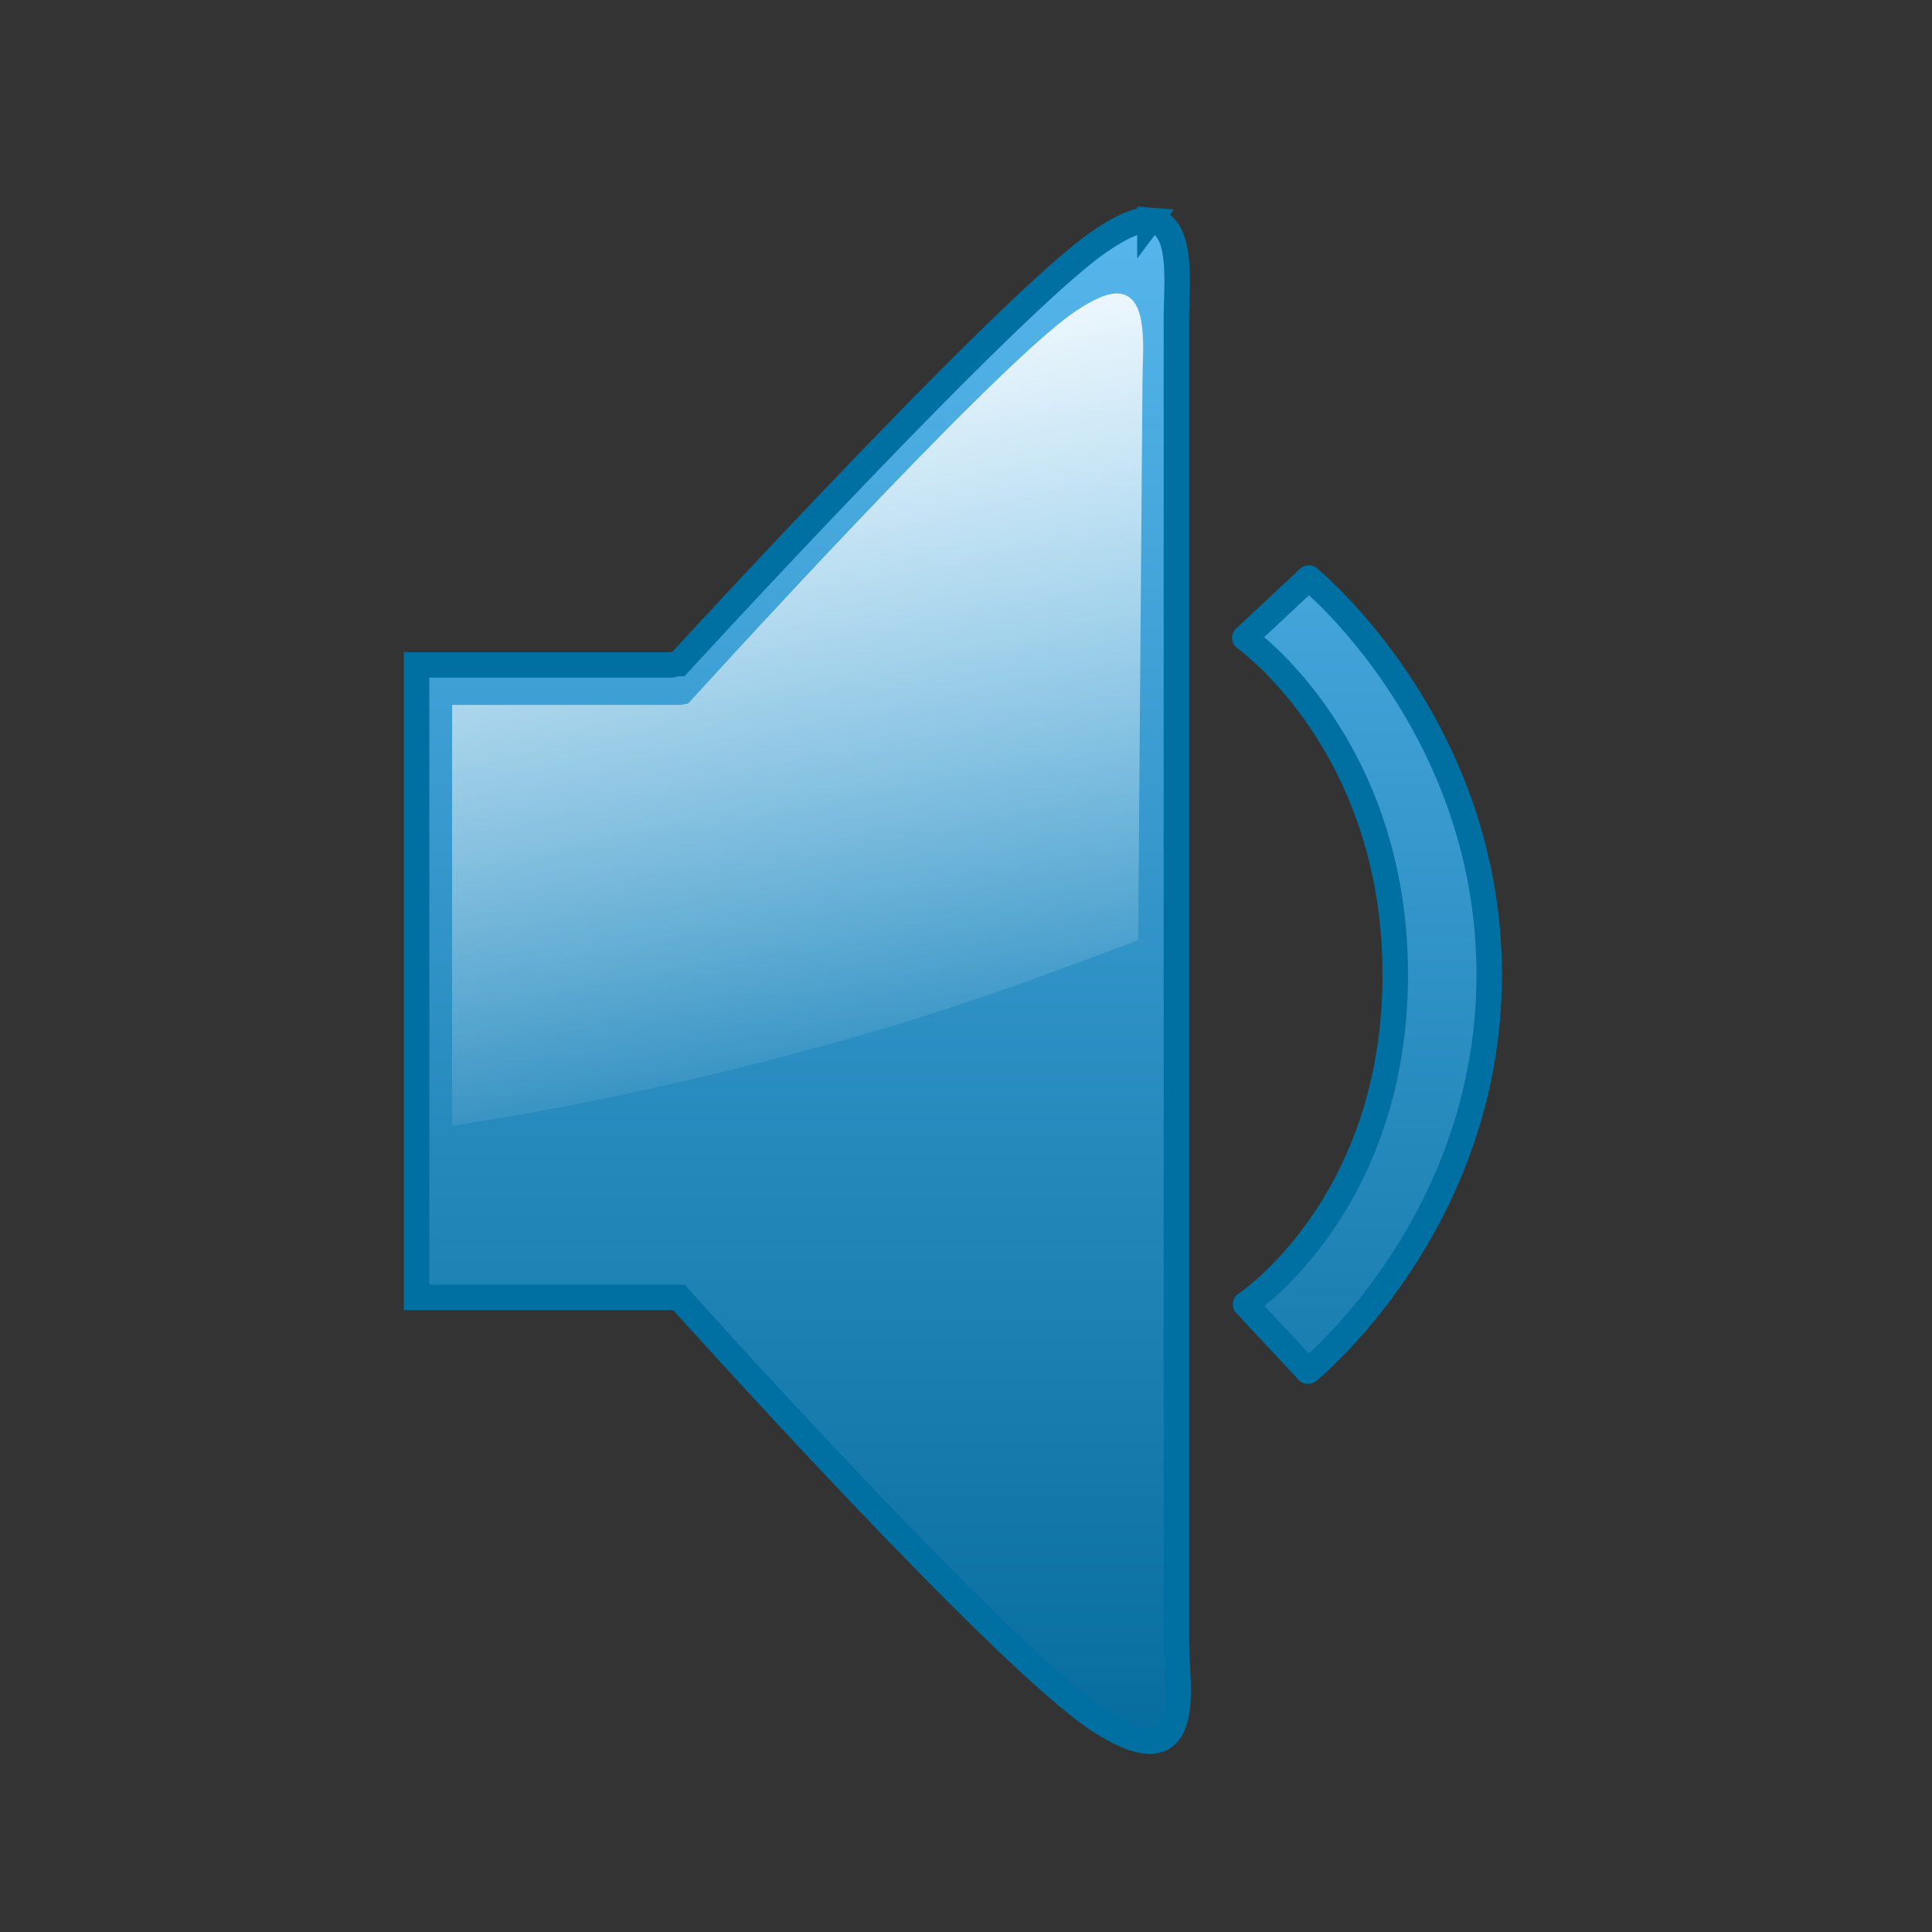 <?xml version="1.0" encoding="UTF-8" standalone="no"?>
<!-- Created with Inkscape (http://www.inkscape.org/) -->

<svg
   xmlns:dc="http://purl.org/dc/elements/1.1/"
   xmlns:cc="http://creativecommons.org/ns#"
   xmlns:rdf="http://www.w3.org/1999/02/22-rdf-syntax-ns#"
   xmlns:svg="http://www.w3.org/2000/svg"
   xmlns="http://www.w3.org/2000/svg"
   xmlns:xlink="http://www.w3.org/1999/xlink"
   xmlns:sodipodi="http://sodipodi.sourceforge.net/DTD/sodipodi-0.dtd"
   xmlns:inkscape="http://www.inkscape.org/namespaces/inkscape"
   width="48"
   height="48"
   id="svg2"
   version="1.1"
   inkscape:version="0.48.4 r9939"
   sodipodi:docname="volume_minus.svg"
   inkscape:export-filename="C:\Users\Kristian\Desktop\mute.png"
   inkscape:export-xdpi="90"
   inkscape:export-ydpi="90">
  <rect width="100%" height="100%" fill="#333333" stroke="none"/>
  <defs
     id="defs4">
    <linearGradient
       id="linearGradient3880">
      <stop
         id="stop3882"
         offset="0"
         style="stop-color:#57b7ec;stop-opacity:1;" />
      <stop
         id="stop3884"
         offset="1"
         style="stop-color:#066b9d;stop-opacity:1;" />
    </linearGradient>
    <linearGradient
       inkscape:collect="always"
       id="linearGradient3671">
      <stop
         style="stop-color:#003380;stop-opacity:1;"
         offset="0"
         id="stop3673" />
      <stop
         style="stop-color:#003380;stop-opacity:0;"
         offset="1"
         id="stop3675" />
    </linearGradient>
    <linearGradient
       id="linearGradient3645">
      <stop
         style="stop-color:#000000;stop-opacity:0;"
         offset="0"
         id="stop3647" />
      <stop
         id="stop3653"
         offset="0.5"
         style="stop-color:#64ffc0;stop-opacity:0.498;" />
      <stop
         style="stop-color:#000000;stop-opacity:0;"
         offset="1"
         id="stop3649" />
    </linearGradient>
    <linearGradient
       inkscape:collect="always"
       id="linearGradient3631">
      <stop
         style="stop-color:#ffffff;stop-opacity:1;"
         offset="0"
         id="stop3633" />
      <stop
         style="stop-color:#ffffff;stop-opacity:0;"
         offset="1"
         id="stop3635" />
    </linearGradient>
    <linearGradient
       inkscape:collect="always"
       id="linearGradient3616">
      <stop
         style="stop-color:#00195d;stop-opacity:1;"
         offset="0"
         id="stop3618" />
      <stop
         style="stop-color:#00195d;stop-opacity:0;"
         offset="1"
         id="stop3620" />
    </linearGradient>
    <inkscape:perspective
       sodipodi:type="inkscape:persp3d"
       inkscape:vp_x="0 : 526.18109 : 1"
       inkscape:vp_y="0 : 1000 : 0"
       inkscape:vp_z="744.09448 : 526.18109 : 1"
       inkscape:persp3d-origin="372.04724 : 350.78739 : 1"
       id="perspective10" />
    <inkscape:perspective
       id="perspective2824"
       inkscape:persp3d-origin="0.5 : 0.33333333 : 1"
       inkscape:vp_z="1 : 0.5 : 1"
       inkscape:vp_y="0 : 1000 : 0"
       inkscape:vp_x="0 : 0.5 : 1"
       sodipodi:type="inkscape:persp3d" />
    <linearGradient
       inkscape:collect="always"
       xlink:href="#linearGradient3616"
       id="linearGradient3622"
       x1="-49.006"
       y1="1025.988"
       x2="-44.414"
       y2="1004.063"
       gradientUnits="userSpaceOnUse" />
    <linearGradient
       inkscape:collect="always"
       xlink:href="#linearGradient3631"
       id="linearGradient3637"
       x1="-48.639"
       y1="995.679"
       x2="-44.51"
       y2="1015.029"
       gradientUnits="userSpaceOnUse" />
    <linearGradient
       inkscape:collect="always"
       xlink:href="#linearGradient3645"
       id="linearGradient3651"
       x1="-44.473"
       y1="998.377"
       x2="-44.473"
       y2="1024.641"
       gradientUnits="userSpaceOnUse"
       gradientTransform="translate(19.218,4.592)" />
    <linearGradient
       inkscape:collect="always"
       xlink:href="#linearGradient3671"
       id="linearGradient3677"
       x1="-53.706"
       y1="981.669"
       x2="-27.639"
       y2="1078.097"
       gradientUnits="userSpaceOnUse" />
    <inkscape:perspective
       id="perspective3724"
       inkscape:persp3d-origin="0.5 : 0.33333333 : 1"
       inkscape:vp_z="1 : 0.5 : 1"
       inkscape:vp_y="0 : 1000 : 0"
       inkscape:vp_x="0 : 0.5 : 1"
       sodipodi:type="inkscape:persp3d" />
    <linearGradient
       inkscape:collect="always"
       xlink:href="#linearGradient3616-7"
       id="linearGradient3622-1"
       x1="-49.006"
       y1="1025.988"
       x2="-44.414"
       y2="1004.063"
       gradientUnits="userSpaceOnUse" />
    <linearGradient
       inkscape:collect="always"
       id="linearGradient3616-7">
      <stop
         style="stop-color:#00195d;stop-opacity:1;"
         offset="0"
         id="stop3618-4" />
      <stop
         style="stop-color:#00195d;stop-opacity:0;"
         offset="1"
         id="stop3620-0" />
    </linearGradient>
    <linearGradient
       inkscape:collect="always"
       xlink:href="#linearGradient3671-4"
       id="linearGradient3677-9"
       x1="-53.706"
       y1="981.669"
       x2="-27.639"
       y2="1078.097"
       gradientUnits="userSpaceOnUse" />
    <linearGradient
       inkscape:collect="always"
       id="linearGradient3671-4">
      <stop
         style="stop-color:#003380;stop-opacity:1;"
         offset="0"
         id="stop3673-8" />
      <stop
         style="stop-color:#003380;stop-opacity:0;"
         offset="1"
         id="stop3675-8" />
    </linearGradient>
    <linearGradient
       inkscape:collect="always"
       xlink:href="#linearGradient3631-4"
       id="linearGradient3637-2"
       x1="-48.639"
       y1="995.679"
       x2="-44.51"
       y2="1015.029"
       gradientUnits="userSpaceOnUse" />
    <linearGradient
       inkscape:collect="always"
       id="linearGradient3631-4">
      <stop
         style="stop-color:#ffffff;stop-opacity:1;"
         offset="0"
         id="stop3633-5" />
      <stop
         style="stop-color:#ffffff;stop-opacity:0;"
         offset="1"
         id="stop3635-5" />
    </linearGradient>
    <linearGradient
       y2="1015.029"
       x2="-44.51"
       y1="995.679"
       x1="-48.639"
       gradientUnits="userSpaceOnUse"
       id="linearGradient3744"
       xlink:href="#linearGradient3631-4"
       inkscape:collect="always" />
    <linearGradient
       inkscape:collect="always"
       xlink:href="#linearGradient3616-7"
       id="linearGradient3799"
       gradientUnits="userSpaceOnUse"
       x1="-49.006"
       y1="1025.988"
       x2="-44.414"
       y2="1004.063" />
    <linearGradient
       inkscape:collect="always"
       xlink:href="#linearGradient3671-4"
       id="linearGradient3801"
       gradientUnits="userSpaceOnUse"
       x1="-53.706"
       y1="981.669"
       x2="-27.639"
       y2="1078.097" />
    <linearGradient
       inkscape:collect="always"
       xlink:href="#linearGradient3631-4"
       id="linearGradient3803"
       gradientUnits="userSpaceOnUse"
       x1="-48.639"
       y1="995.679"
       x2="-44.51"
       y2="1015.029" />
    <linearGradient
       inkscape:collect="always"
       xlink:href="#linearGradient3631-4"
       id="linearGradient3806"
       gradientUnits="userSpaceOnUse"
       x1="-48.639"
       y1="995.679"
       x2="-44.51"
       y2="1015.029"
       gradientTransform="translate(-33.163,38.776)" />
    <linearGradient
       inkscape:collect="always"
       xlink:href="#linearGradient3616-7"
       id="linearGradient3809"
       gradientUnits="userSpaceOnUse"
       x1="-49.006"
       y1="1025.988"
       x2="-44.414"
       y2="1004.063"
       gradientTransform="translate(-33.163,38.776)" />
    <linearGradient
       inkscape:collect="always"
       xlink:href="#linearGradient3671-4"
       id="linearGradient3811"
       gradientUnits="userSpaceOnUse"
       x1="-53.706"
       y1="981.669"
       x2="-27.639"
       y2="1078.097"
       gradientTransform="translate(-33.163,38.776)" />
    <linearGradient
       inkscape:collect="always"
       xlink:href="#linearGradient3616-7"
       id="linearGradient3844"
       gradientUnits="userSpaceOnUse"
       x1="-49.006"
       y1="1025.988"
       x2="-44.414"
       y2="1004.063" />
    <linearGradient
       inkscape:collect="always"
       xlink:href="#linearGradient3671-4"
       id="linearGradient3846"
       gradientUnits="userSpaceOnUse"
       x1="-53.706"
       y1="981.669"
       x2="-27.639"
       y2="1078.097" />
    <linearGradient
       inkscape:collect="always"
       xlink:href="#linearGradient3631-4"
       id="linearGradient3848"
       gradientUnits="userSpaceOnUse"
       x1="-48.639"
       y1="995.679"
       x2="-44.51"
       y2="1015.029" />
    <linearGradient
       inkscape:collect="always"
       xlink:href="#linearGradient3616-7"
       id="linearGradient3858"
       gradientUnits="userSpaceOnUse"
       x1="-49.006"
       y1="1025.988"
       x2="-44.414"
       y2="1004.063" />
    <linearGradient
       inkscape:collect="always"
       xlink:href="#linearGradient3671-4"
       id="linearGradient3860"
       gradientUnits="userSpaceOnUse"
       x1="-53.706"
       y1="981.669"
       x2="-27.639"
       y2="1078.097" />
    <linearGradient
       inkscape:collect="always"
       xlink:href="#linearGradient3631-4"
       id="linearGradient3862"
       gradientUnits="userSpaceOnUse"
       x1="-48.639"
       y1="995.679"
       x2="-44.51"
       y2="1015.029" />
    <linearGradient
       inkscape:collect="always"
       xlink:href="#linearGradient3616-7"
       id="linearGradient3871"
       gradientUnits="userSpaceOnUse"
       x1="-49.006"
       y1="1025.988"
       x2="-44.414"
       y2="1004.063" />
    <linearGradient
       inkscape:collect="always"
       xlink:href="#linearGradient3671-4"
       id="linearGradient3873"
       gradientUnits="userSpaceOnUse"
       x1="-53.706"
       y1="981.669"
       x2="-27.639"
       y2="1078.097" />
    <linearGradient
       inkscape:collect="always"
       xlink:href="#linearGradient3631-4"
       id="linearGradient3875"
       gradientUnits="userSpaceOnUse"
       x1="-48.639"
       y1="995.679"
       x2="-44.51"
       y2="1015.029" />
    <linearGradient
       inkscape:collect="always"
       xlink:href="#linearGradient3616-7"
       id="linearGradient3902"
       gradientUnits="userSpaceOnUse"
       x1="-49.006"
       y1="1025.988"
       x2="-44.414"
       y2="1004.063" />
    <linearGradient
       inkscape:collect="always"
       xlink:href="#linearGradient3671-4"
       id="linearGradient3904"
       gradientUnits="userSpaceOnUse"
       x1="-53.706"
       y1="981.669"
       x2="-27.639"
       y2="1078.097" />
    <linearGradient
       inkscape:collect="always"
       xlink:href="#linearGradient3631-4"
       id="linearGradient3906"
       gradientUnits="userSpaceOnUse"
       x1="-48.639"
       y1="995.679"
       x2="-44.51"
       y2="1015.029" />
    <linearGradient
       inkscape:collect="always"
       xlink:href="#linearGradient3616-7"
       id="linearGradient3925"
       gradientUnits="userSpaceOnUse"
       x1="-49.006"
       y1="1025.988"
       x2="-44.414"
       y2="1004.063" />
    <linearGradient
       inkscape:collect="always"
       xlink:href="#linearGradient3671-4"
       id="linearGradient3927"
       gradientUnits="userSpaceOnUse"
       x1="-53.706"
       y1="981.669"
       x2="-27.639"
       y2="1078.097" />
    <linearGradient
       inkscape:collect="always"
       xlink:href="#linearGradient3631-4"
       id="linearGradient3929"
       gradientUnits="userSpaceOnUse"
       x1="-48.639"
       y1="995.679"
       x2="-44.51"
       y2="1015.029" />
    <linearGradient
       inkscape:collect="always"
       xlink:href="#linearGradient3631-4"
       id="linearGradient3065"
       gradientUnits="userSpaceOnUse"
       x1="-48.639"
       y1="995.679"
       x2="-44.51"
       y2="1015.029"
       gradientTransform="matrix(1.662,0,0,1.662,103.972,-660.538)" />
    <linearGradient
       inkscape:collect="always"
       xlink:href="#linearGradient3616-7"
       id="linearGradient3068"
       gradientUnits="userSpaceOnUse"
       x1="-49.006"
       y1="1025.988"
       x2="-44.414"
       y2="1004.063"
       gradientTransform="matrix(1.662,0,0,1.662,103.972,-660.538)" />
    <linearGradient
       inkscape:collect="always"
       xlink:href="#linearGradient3671-4"
       id="linearGradient3070"
       gradientUnits="userSpaceOnUse"
       x1="-53.706"
       y1="981.669"
       x2="-27.639"
       y2="1078.097"
       gradientTransform="matrix(1.662,0,0,1.662,103.972,-660.538)" />
    <linearGradient
       inkscape:collect="always"
       xlink:href="#linearGradient3631-4"
       id="linearGradient3859"
       gradientUnits="userSpaceOnUse"
       gradientTransform="matrix(1.662,0,0,1.662,91.972,-660.538)"
       x1="-48.639"
       y1="995.679"
       x2="-44.51"
       y2="1015.029" />
    <linearGradient
       inkscape:collect="always"
       xlink:href="#linearGradient3880"
       id="linearGradient3863"
       gradientUnits="userSpaceOnUse"
       gradientTransform="matrix(1.662,0,0,1.662,91.972,-660.538)"
       x1="-39.823"
       y1="993.393"
       x2="-39.823"
       y2="1029.943" />
    <linearGradient
       inkscape:collect="always"
       xlink:href="#linearGradient3880"
       id="linearGradient3874"
       x1="44.216"
       y1="1046.965"
       x2="44.216"
       y2="995.5"
       gradientUnits="userSpaceOnUse" />
    <linearGradient
       inkscape:collect="always"
       xlink:href="#linearGradient3880"
       id="linearGradient3876"
       x1="49.655"
       y1="1047.299"
       x2="49.655"
       y2="993.832"
       gradientUnits="userSpaceOnUse" />
    <linearGradient
       inkscape:collect="always"
       xlink:href="#linearGradient3880"
       id="linearGradient3878"
       x1="42.933"
       y1="1049.238"
       x2="42.933"
       y2="993.769"
       gradientUnits="userSpaceOnUse" />
    <linearGradient
       inkscape:collect="always"
       xlink:href="#linearGradient3880"
       id="linearGradient3890"
       gradientUnits="userSpaceOnUse"
       x1="42.42"
       y1="991.029"
       x2="42.42"
       y2="1050.398" />
    <linearGradient
       inkscape:collect="always"
       xlink:href="#linearGradient3880"
       id="linearGradient3896"
       gradientUnits="userSpaceOnUse"
       x1="49.172"
       y1="990.603"
       x2="49.172"
       y2="1050.277" />
    <linearGradient
       inkscape:collect="always"
       xlink:href="#linearGradient3880"
       id="linearGradient3903"
       gradientUnits="userSpaceOnUse"
       x1="45.626"
       y1="991.228"
       x2="45.626"
       y2="1051.087" />
    <linearGradient
       inkscape:collect="always"
       xlink:href="#linearGradient3880-5"
       id="linearGradient3863-7"
       gradientUnits="userSpaceOnUse"
       gradientTransform="matrix(1.662,0,0,1.662,91.972,-660.538)"
       x1="-39.823"
       y1="993.393"
       x2="-39.823"
       y2="1029.943" />
    <linearGradient
       id="linearGradient3880-5">
      <stop
         id="stop3882-7"
         offset="0"
         style="stop-color:#57b7ec;stop-opacity:1;" />
      <stop
         id="stop3884-9"
         offset="1"
         style="stop-color:#066b9d;stop-opacity:1;" />
    </linearGradient>
    <linearGradient
       y2="1029.943"
       x2="-39.823"
       y1="993.393"
       x1="-39.823"
       gradientTransform="matrix(1.662,0,0,1.662,106.756,-686.435)"
       gradientUnits="userSpaceOnUse"
       id="linearGradient3920"
       xlink:href="#linearGradient3880-5"
       inkscape:collect="always" />
    <linearGradient
       inkscape:collect="always"
       xlink:href="#linearGradient3880"
       id="linearGradient3945"
       gradientUnits="userSpaceOnUse"
       x1="42.42"
       y1="991.029"
       x2="42.42"
       y2="1050.398" />
    <linearGradient
       inkscape:collect="always"
       xlink:href="#linearGradient3880"
       id="linearGradient3947"
       gradientUnits="userSpaceOnUse"
       x1="49.172"
       y1="990.603"
       x2="49.172"
       y2="1050.277" />
    <linearGradient
       inkscape:collect="always"
       xlink:href="#linearGradient3880"
       id="linearGradient3949"
       gradientUnits="userSpaceOnUse"
       x1="42.42"
       y1="991.029"
       x2="42.42"
       y2="1050.398" />
  </defs>
  <sodipodi:namedview
     id="base"
     pagecolor="#ffffff"
     bordercolor="#666666"
     borderopacity="1.0"
     inkscape:pageopacity="0"
     inkscape:pageshadow="2"
     inkscape:zoom="3.620168"
     inkscape:cx="-36.68497"
     inkscape:cy="8.7071615"
     inkscape:document-units="px"
     inkscape:current-layer="layer1"
     showgrid="false"
     inkscape:window-width="1680"
     inkscape:window-height="995"
     inkscape:window-x="0"
     inkscape:window-y="27"
     inkscape:window-maximized="1"
     fit-margin-top="0"
     fit-margin-left="0"
     fit-margin-right="0"
     fit-margin-bottom="0" />
  <g
     inkscape:label="Capa 1"
     inkscape:groupmode="layer"
     id="layer1"
     transform="translate(56.037,-964.124)">
    <rect
       style="fill:none;stroke:none"
       id="rect3068"
       width="48"
       height="48"
       x="-56.402"
       y="964.134" />
    <g
       id="g3951"
       transform="matrix(0.633,0,0,0.633,-47.72,342.363)">
      <path
         inkscape:connector-curvature="0"
         sodipodi:nodetypes="cscccccscccc"
         id="path3624"
         d="m 31.996,990.889 c -0.448,-0.037 -1.082,0.221 -1.974,0.831 -3.565,2.44 -16.516,16.568 -16.516,16.568 -0.113,0 -0.202,0.04 -0.312,0.052 l -9.983,0 0,24.826 10.295,0 c 0,0 12.721,14.18 16.516,16.62 3.795,2.44 3.012,-1.351 3.012,-3.012 l 0,-52.093 c 0,-1.246 0.306,-3.681 -1.039,-3.791 l 0,3.3e-4 z"
         style="fill:none;stroke:none" />
      <path
         inkscape:connector-curvature="0"
         style="fill:url(#linearGradient3863);fill-opacity:1;stroke:#0070a3;stroke-width:1;stroke-miterlimit:4;stroke-opacity:1;stroke-dasharray:none"
         d="m 31.996,990.889 c -0.448,-0.037 -1.082,0.221 -1.974,0.831 -3.565,2.44 -16.516,16.568 -16.516,16.568 -0.113,0 -0.202,0.04 -0.312,0.052 l -9.983,0 0,24.826 10.295,0 c 0,0 12.721,14.18 16.516,16.62 3.795,2.44 3.012,-1.351 3.012,-3.012 l 0,-52.093 c 0,-1.246 0.306,-3.681 -1.039,-3.791 l 0,3.3e-4 z"
         id="path2842"
         sodipodi:nodetypes="cscccccscccc" />
      <path
         inkscape:connector-curvature="0"
         id="rect2830"
         d="m 30.771,993.765 c -0.402,-0.033 -0.97,0.198 -1.768,0.745 -3.194,2.186 -15.138,15.355 -15.138,15.355 -0.101,0 -0.181,0.037 -0.279,0.047 l -8.981,0 0,16.52 c 5.116,-0.78 10.555,-1.981 16.148,-3.583 3.718,-1.065 7.409,-2.428 10.78,-3.707 l 0.17,-21.979 c 0,-1.116 0.274,-3.298 -0.931,-3.397 l 0,-2.2e-4 z"
         style="fill:url(#linearGradient3859);fill-opacity:1;stroke:none"
         sodipodi:nodetypes="csccccscccc" />
      <path
         sodipodi:nodetypes="ccsccsc"
         inkscape:connector-curvature="0"
         id="path4005"
         d="m 38.23,1004.932 -2.512,2.349 c 0,0 5.906,4.156 5.906,13.219 0,9.062 -5.875,12.938 -5.875,12.938 l 2.449,2.625 c 0,0 7.113,-5.751 7.113,-15.562 0,-9.812 -7.082,-15.568 -7.082,-15.568 z"
         style="font-size:medium;font-style:normal;font-variant:normal;font-weight:normal;font-stretch:normal;text-indent:0;text-align:start;text-decoration:none;line-height:normal;letter-spacing:normal;word-spacing:normal;text-transform:none;direction:ltr;block-progression:tb;writing-mode:lr-tb;text-anchor:start;baseline-shift:baseline;color:#000000;fill:url(#linearGradient3945);fill-opacity:1;stroke:#0070a3;stroke-width:0.5;stroke-linejoin:round;stroke-miterlimit:4;stroke-opacity:1;stroke-dasharray:none;marker:none;visibility:visible;display:inline;overflow:visible;enable-background:accumulate;font-family:Sans;-inkscape-font-specification:Sans" />
      <path
         style="font-size:medium;font-style:normal;font-variant:normal;font-weight:normal;font-stretch:normal;text-indent:0;text-align:start;text-decoration:none;line-height:normal;letter-spacing:normal;word-spacing:normal;text-transform:none;direction:ltr;block-progression:tb;writing-mode:lr-tb;text-anchor:start;baseline-shift:baseline;color:#000000;fill:url(#linearGradient3949);fill-opacity:1;stroke:#0070a3;stroke-width:1;stroke-linejoin:round;stroke-miterlimit:4;stroke-opacity:1;stroke-dasharray:none;marker:none;visibility:visible;display:inline;overflow:visible;enable-background:accumulate;font-family:Sans;-inkscape-font-specification:Sans"
         d="m 38.23,1004.932 -2.512,2.349 c 0,0 5.906,4.156 5.906,13.219 0,9.062 -5.875,12.938 -5.875,12.938 l 2.449,2.625 c 0,0 7.113,-5.751 7.113,-15.562 0,-9.812 -7.082,-15.568 -7.082,-15.568 z"
         id="path3943"
         inkscape:connector-curvature="0"
         sodipodi:nodetypes="ccsccsc" />
    </g>
  </g>
</svg>
